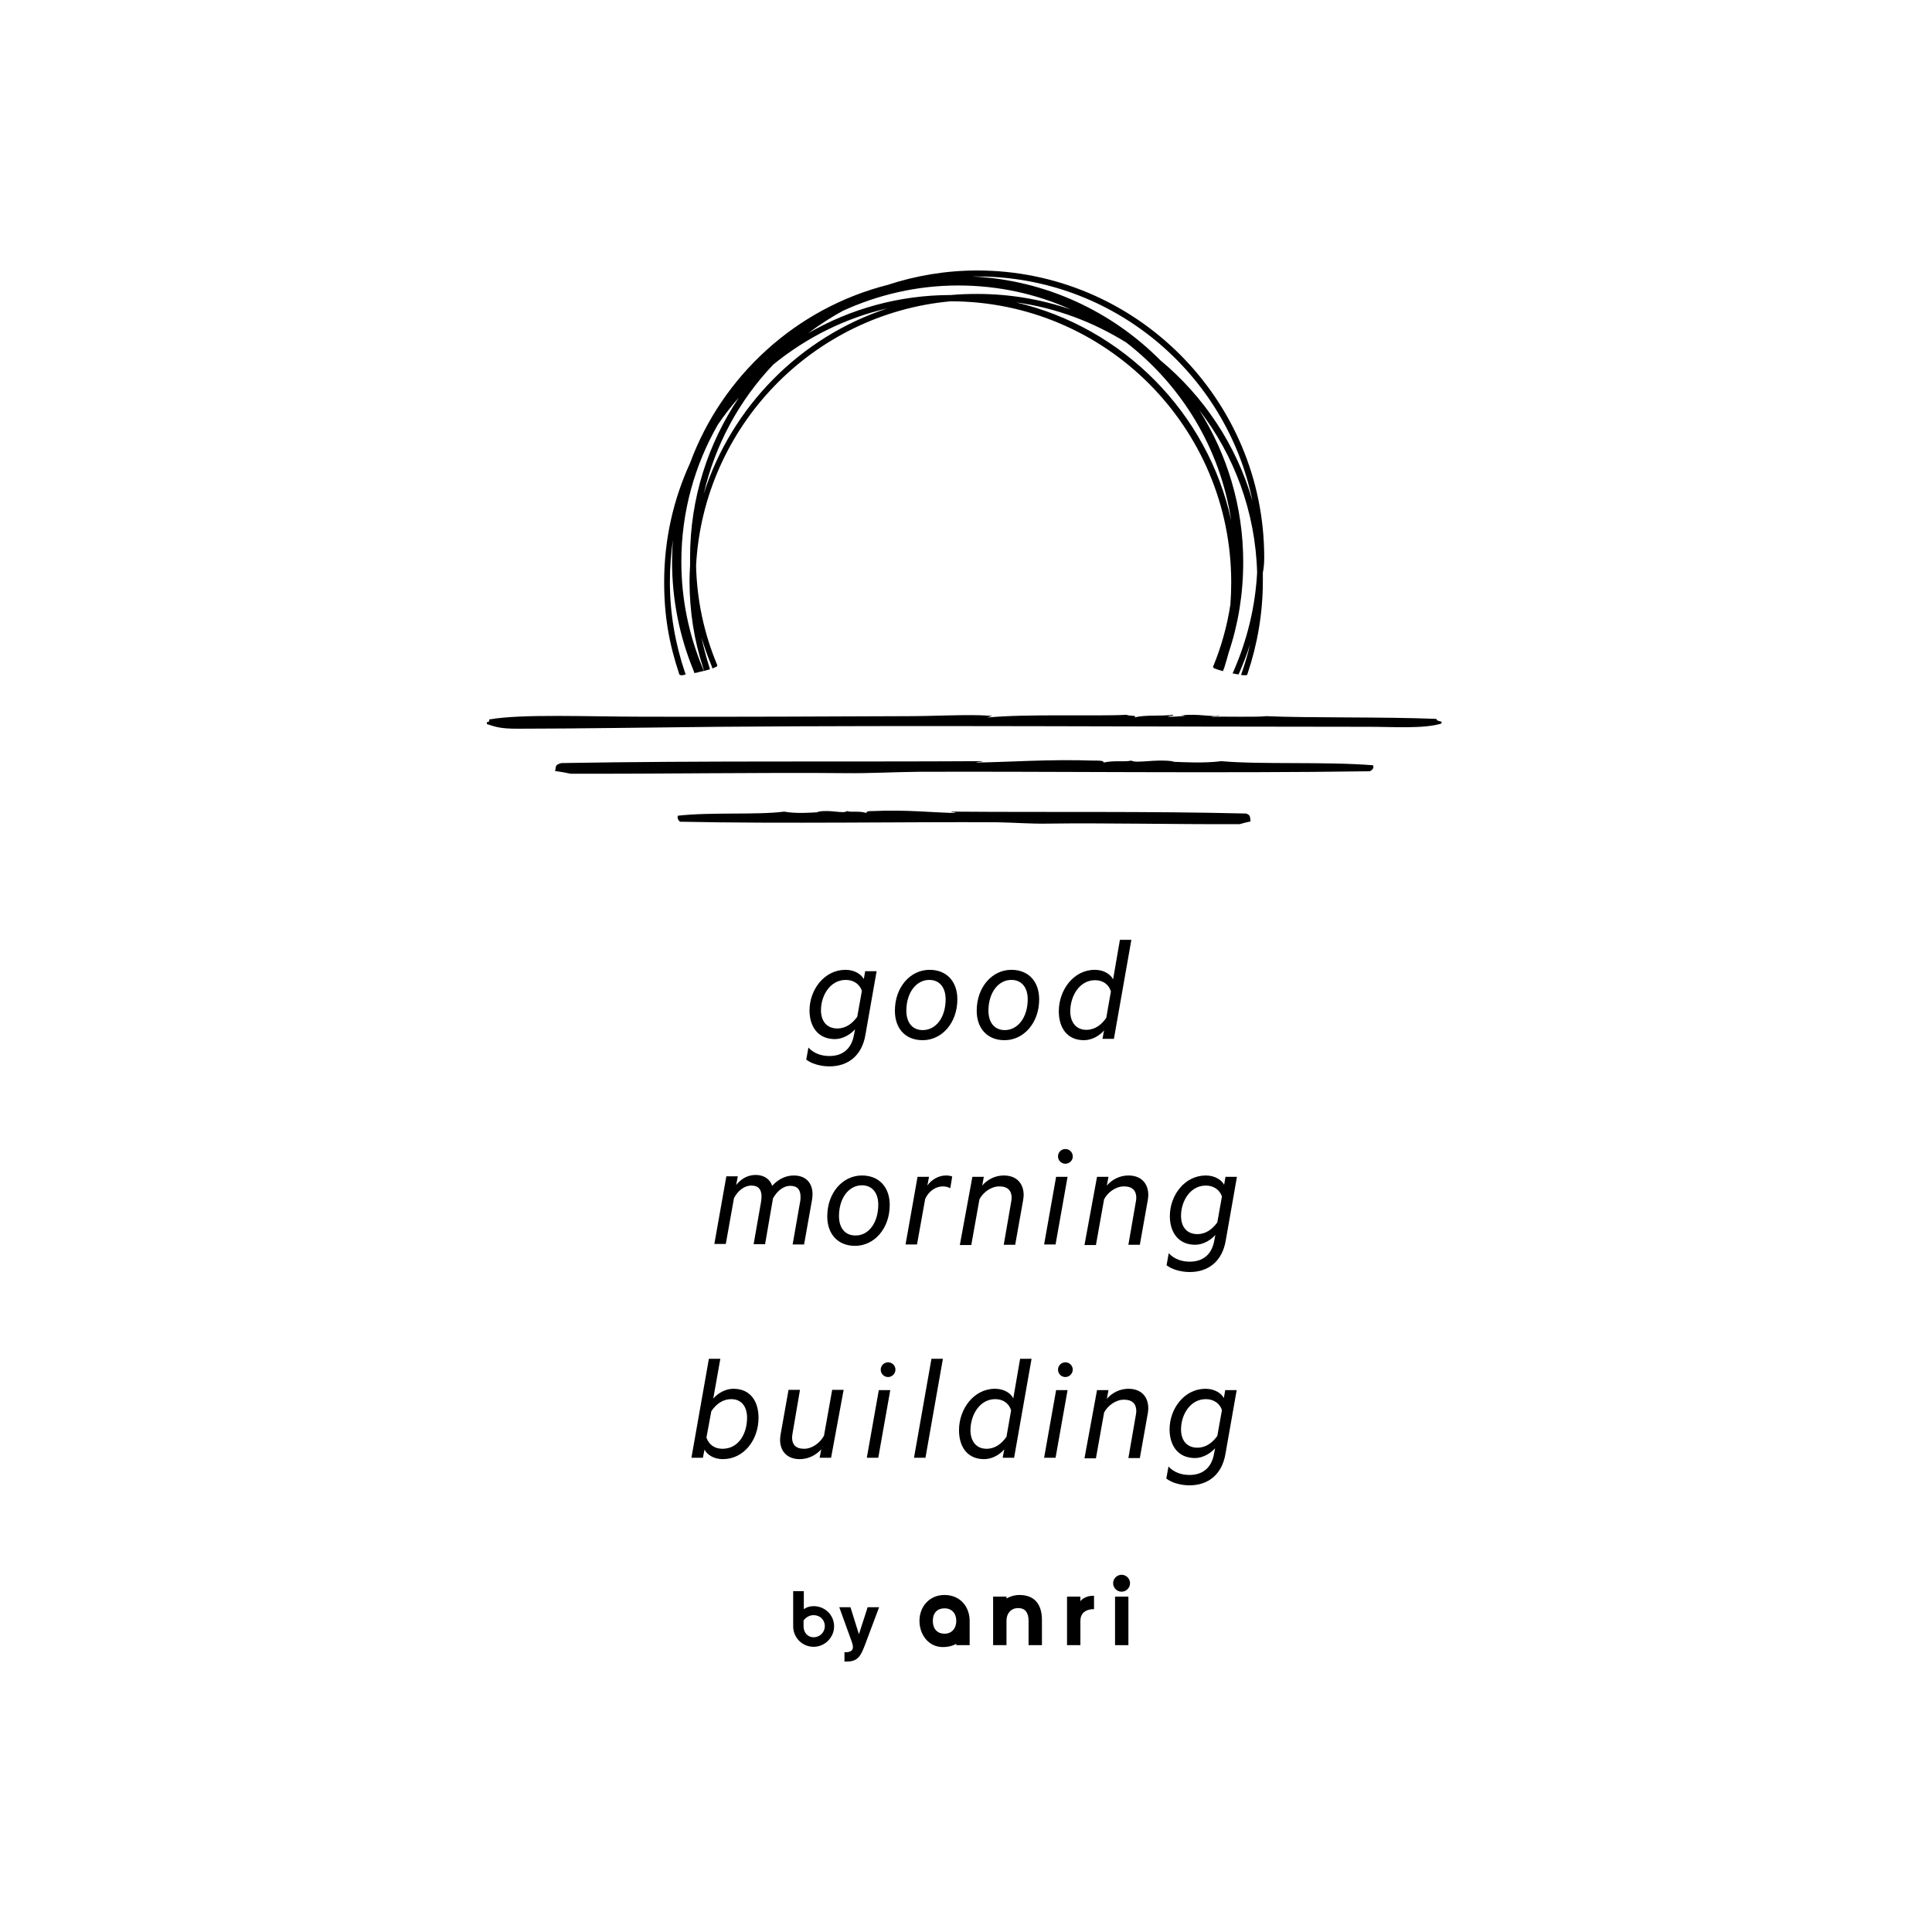<svg width="500" height="500" viewBox="0 0 500 500" fill="none" xmlns="http://www.w3.org/2000/svg">
<path d="M244.452 412.778C240.499 412.778 237.958 415.813 237.958 419.484C237.958 422.943 240.216 426.26 244.028 426.26C246.216 426.26 247.487 425.413 247.487 425.413V425.766H250.946V419.484C250.946 415.813 248.475 412.778 244.452 412.778ZM244.452 422.802C242.616 422.802 241.416 421.602 241.416 419.484C241.416 417.366 242.616 416.237 244.452 416.237C246.287 416.237 247.487 417.507 247.487 419.484C247.487 421.46 246.287 422.802 244.452 422.802Z" fill="black"/>
<path d="M263.795 412.778C261.889 412.778 260.477 413.696 260.477 413.696V413.202H257.018V425.766H260.477V419.484C260.477 417.437 261.747 416.166 263.512 416.166C265.206 416.166 266.195 417.225 266.195 419.484V425.766H269.653V419.272C269.653 415.107 267.677 412.778 263.795 412.778Z" fill="black"/>
<path d="M279.605 414.402V413.202H276.146V425.766H279.605V419.484C279.605 417.578 280.805 416.59 282.711 416.449C282.852 416.449 282.993 416.449 283.134 416.449V412.99C280.522 412.919 279.605 414.402 279.605 414.402Z" fill="black"/>
<path d="M292.03 413.201H288.571V425.765H292.03V413.201Z" fill="black"/>
<path d="M290.264 411.93C291.464 411.93 292.453 410.942 292.453 409.742C292.453 408.542 291.464 407.554 290.264 407.554C289.064 407.554 288.076 408.542 288.076 409.742C288.076 410.942 289.064 411.93 290.264 411.93Z" fill="black"/>
<path d="M207.956 416.518C207.956 416.518 208.873 415.671 210.568 415.671C213.462 415.671 215.862 417.93 215.862 420.895C215.862 423.789 213.462 426.189 210.568 426.189C207.603 426.189 205.273 423.789 205.273 420.895V411.789H208.026V416.518H207.956ZM207.956 420.824C207.956 422.448 208.944 423.718 210.568 423.718C212.191 423.718 213.462 422.448 213.462 420.824C213.462 419.201 212.191 418.001 210.568 418.001C209.509 418.001 208.521 418.565 207.956 419.412V420.824Z" fill="black"/>
<path d="M227.511 415.953L223.911 425.553C222.852 428.306 222.146 430 219.252 430H218.546V427.6C219.323 427.6 220.734 427.6 220.734 426.259C220.734 425.976 220.664 425.553 220.523 425.129L217.205 415.953H220.099L222.287 422.941L224.546 415.953H227.511V415.953Z" fill="black"/>
<path d="M221.292 266.377C220.162 267.648 218.186 268.918 216.068 268.918C211.692 268.918 209.503 265.671 209.503 261.507C209.503 256.142 213.315 250.989 218.821 250.989C221.221 250.989 222.915 252.189 223.55 253.389L223.903 251.342H226.868L223.974 267.789C223.056 273.295 219.386 275.977 214.656 275.977C212.186 275.977 209.856 275.201 208.656 274.212L209.221 271.107C210.703 272.73 212.75 273.295 214.656 273.295C217.974 273.295 220.374 271.53 221.009 267.789L221.292 266.377ZM223.056 256.424C222.492 254.73 220.939 253.601 218.892 253.601C214.797 253.601 212.468 257.695 212.468 261.436C212.468 264.26 213.95 266.165 216.703 266.165C218.892 266.165 220.586 264.895 221.856 263.13L223.056 256.424Z" fill="black"/>
<path d="M231.598 261.577C231.598 255.436 235.622 250.989 240.563 250.989C245.081 250.989 247.763 254.095 247.763 258.612C247.763 264.754 243.739 269.201 238.798 269.201C234.21 269.201 231.598 266.095 231.598 261.577ZM244.728 258.612C244.728 255.577 243.175 253.601 240.492 253.601C237.104 253.601 234.563 256.918 234.563 261.577C234.563 264.612 236.116 266.589 238.798 266.589C242.257 266.589 244.728 263.271 244.728 258.612Z" fill="black"/>
<path d="M252.772 261.577C252.772 255.436 256.796 250.989 261.737 250.989C266.255 250.989 268.937 254.095 268.937 258.612C268.937 264.754 264.914 269.201 259.972 269.201C255.455 269.201 252.772 266.095 252.772 261.577ZM265.972 258.612C265.972 255.577 264.42 253.601 261.737 253.601C258.349 253.601 255.808 256.918 255.808 261.577C255.808 264.612 257.361 266.589 260.043 266.589C263.431 266.589 265.972 263.271 265.972 258.612Z" fill="black"/>
<path d="M289.832 243.224H292.797L288.279 268.848H285.315L285.738 266.66C284.609 268.001 282.632 269.201 280.515 269.201C276.138 269.201 274.021 265.954 274.021 261.718C274.021 256.213 277.832 250.989 283.338 250.989C285.738 250.989 287.432 252.189 288.068 253.46L289.832 243.224ZM287.503 256.565C286.938 254.73 285.385 253.671 283.409 253.671C279.315 253.671 276.985 257.836 276.985 261.718C276.985 264.542 278.468 266.518 281.15 266.518C283.338 266.518 285.032 265.248 286.303 263.413L287.503 256.565Z" fill="black"/>
<path d="M205.414 304.213C208.731 304.213 210.284 306.33 210.284 309.083C210.284 309.577 210.214 310.071 210.143 310.566L208.096 322.071H205.131L207.037 311.201C207.178 310.566 207.178 310.142 207.178 309.718C207.178 307.954 206.402 306.895 204.567 306.895C202.59 306.895 201.037 308.377 200.049 310.142L198.002 322.001H195.037L196.943 311.13C197.014 310.495 197.084 310.071 197.084 309.648C197.084 307.883 196.308 306.824 194.473 306.824C192.496 306.824 190.873 308.307 189.955 310.071L187.837 321.93H184.873L187.978 304.424H190.943L190.52 306.683C191.649 305.271 193.273 304.071 195.602 304.071C197.79 304.071 199.343 305.271 199.837 306.895C201.178 305.413 203.084 304.213 205.414 304.213Z" fill="black"/>
<path d="M214.094 314.801C214.094 308.66 218.118 304.213 223.059 304.213C227.577 304.213 230.259 307.319 230.259 311.836C230.259 317.977 226.235 322.424 221.294 322.424C216.777 322.424 214.094 319.319 214.094 314.801ZM227.294 311.766C227.294 308.73 225.741 306.754 223.059 306.754C219.671 306.754 217.13 310.071 217.13 314.73C217.13 317.766 218.682 319.742 221.365 319.742C224.753 319.813 227.294 316.495 227.294 311.766Z" fill="black"/>
<path d="M245.931 307.53C245.508 307.248 244.802 307.036 244.026 307.036C242.19 307.036 240.355 308.236 239.437 310.283L237.32 322.072H234.355L237.461 304.566H240.426L240.002 306.824C240.99 305.342 242.896 304.213 244.802 304.213C245.579 304.213 246.214 304.354 246.426 304.495L245.931 307.53Z" fill="black"/>
<path d="M251.65 304.566H254.615L254.191 306.824C255.391 305.413 257.368 304.213 259.768 304.213C263.156 304.213 264.921 306.33 264.921 309.295C264.921 309.719 264.85 310.142 264.779 310.636L262.732 322.142H259.768L261.673 311.13C261.744 310.707 261.815 310.354 261.815 310.001C261.815 308.166 260.826 307.036 258.638 307.036C256.52 307.036 254.473 308.519 253.485 310.354L251.368 322.213H248.403L251.65 304.566Z" fill="black"/>
<path d="M273.178 322.071H270.213L273.319 304.565H276.284L273.178 322.071ZM275.719 301.177C274.66 301.177 273.813 300.33 273.813 299.271C273.813 298.213 274.66 297.365 275.719 297.365C276.778 297.365 277.625 298.213 277.625 299.271C277.696 300.26 276.778 301.177 275.719 301.177Z" fill="black"/>
<path d="M283.908 304.566H286.873L286.449 306.824C287.649 305.413 289.626 304.213 292.026 304.213C295.414 304.213 297.179 306.33 297.179 309.295C297.179 309.719 297.108 310.142 297.038 310.636L294.991 322.142H292.026L293.932 311.13C294.002 310.707 294.073 310.354 294.073 310.001C294.073 308.166 293.085 307.036 290.896 307.036C288.779 307.036 286.732 308.519 285.743 310.354L283.626 322.213H280.661L283.908 304.566Z" fill="black"/>
<path d="M314.543 319.601C313.414 320.872 311.437 322.142 309.32 322.142C304.943 322.142 302.755 318.895 302.755 314.73C302.755 309.366 306.567 304.213 312.072 304.213C314.472 304.213 316.167 305.413 316.802 306.613L317.155 304.566H320.12L317.225 321.013C316.308 326.519 312.637 329.201 307.908 329.201C305.437 329.201 303.108 328.424 301.908 327.436L302.472 324.33C303.955 325.954 306.002 326.519 307.908 326.519C311.225 326.519 313.625 324.754 314.261 321.013L314.543 319.601ZM316.237 309.648C315.672 307.954 314.12 306.824 312.072 306.824C307.978 306.824 305.649 310.919 305.649 314.66C305.649 317.483 307.131 319.389 309.884 319.389C312.072 319.389 313.767 318.119 315.037 316.354L316.237 309.648Z" fill="black"/>
<path d="M181.906 377.272H178.941L183.459 351.648H186.424L184.588 361.954C185.718 360.613 187.694 359.413 189.812 359.413C194.189 359.413 196.306 362.66 196.306 366.895C196.306 372.683 192.494 377.624 187.059 377.624C184.659 377.624 182.965 376.424 182.33 375.154L181.906 377.272ZM182.824 372.048C183.459 373.883 184.941 374.942 186.988 374.942C191.083 374.942 193.341 371.13 193.341 366.895C193.341 364.072 191.93 362.095 189.247 362.095C187.059 362.095 185.365 363.366 184.094 365.201L182.824 372.048Z" fill="black"/>
<path d="M215.083 377.271H212.119L212.542 375.083C211.342 376.424 209.366 377.624 206.966 377.624C203.719 377.624 201.883 375.577 201.883 372.612C201.883 372.189 201.954 371.694 202.024 371.2L204.072 359.694H207.036L205.13 370.847C205.06 371.271 204.989 371.694 204.989 372.047C204.989 373.812 205.907 374.942 208.095 374.942C210.213 374.942 212.26 373.389 213.248 371.553L215.366 359.694H218.33L215.083 377.271Z" fill="black"/>
<path d="M227.295 377.271H224.33L227.436 359.766H230.401L227.295 377.271ZM229.836 356.377C228.777 356.377 227.93 355.53 227.93 354.471C227.93 353.413 228.777 352.566 229.836 352.566C230.895 352.566 231.742 353.413 231.742 354.471C231.742 355.46 230.895 356.377 229.836 356.377Z" fill="black"/>
<path d="M239.506 377.271H236.542L241.059 351.648H244.024L239.506 377.271Z" fill="black"/>
<path d="M264.003 351.648H266.968L262.45 377.271H259.486L259.909 375.083C258.78 376.424 256.803 377.624 254.686 377.624C250.309 377.624 248.191 374.377 248.191 370.142C248.191 364.636 252.003 359.413 257.509 359.413C259.909 359.413 261.603 360.613 262.238 361.883L264.003 351.648ZM261.674 364.989C261.109 363.154 259.556 362.095 257.58 362.095C253.486 362.095 251.156 366.26 251.156 370.142C251.156 372.966 252.638 374.942 255.321 374.942C257.509 374.942 259.203 373.671 260.474 371.836L261.674 364.989Z" fill="black"/>
<path d="M273.179 377.271H270.214L273.32 359.766H276.284L273.179 377.271ZM275.72 356.377C274.661 356.377 273.814 355.53 273.814 354.471C273.814 353.413 274.661 352.566 275.72 352.566C276.779 352.566 277.626 353.413 277.626 354.471C277.626 355.46 276.779 356.377 275.72 356.377Z" fill="black"/>
<path d="M283.908 359.766H286.873L286.449 362.024C287.649 360.613 289.626 359.413 292.026 359.413C295.414 359.413 297.179 361.53 297.179 364.495C297.179 364.919 297.108 365.342 297.038 365.836L294.991 377.342H292.026L293.932 366.33C294.002 365.907 294.073 365.554 294.073 365.201C294.073 363.366 293.085 362.236 290.896 362.236C288.779 362.236 286.732 363.719 285.743 365.554L283.626 377.413H280.661L283.908 359.766Z" fill="black"/>
<path d="M314.473 374.801C313.344 376.072 311.367 377.342 309.25 377.342C304.873 377.342 302.685 374.095 302.685 369.93C302.685 364.566 306.497 359.413 312.003 359.413C314.403 359.413 316.097 360.613 316.732 361.813L317.085 359.766H320.05L317.156 376.213C316.238 381.719 312.567 384.401 307.838 384.401C305.367 384.401 303.038 383.625 301.838 382.636L302.403 379.53C303.885 381.154 305.932 381.719 307.838 381.719C311.156 381.719 313.556 379.954 314.191 376.213L314.473 374.801ZM316.238 364.919C315.673 363.224 314.12 362.095 312.073 362.095C307.979 362.095 305.65 366.189 305.65 369.93C305.65 372.754 307.132 374.66 309.885 374.66C312.073 374.66 313.767 373.389 315.038 371.625L316.238 364.919Z" fill="black"/>
<path d="M327.178 144.259C327.178 103.318 293.861 70 252.919 70C244.802 70 236.966 71.341 229.696 73.741C206.049 79.741 186.919 97.247 178.59 119.835C174.284 129.224 171.884 139.6 171.884 150.612C171.884 159.506 173.154 166.494 175.766 174.4C175.837 174.541 175.837 174.612 175.978 174.683C176.26 174.824 176.825 174.753 177.46 174.541C177.39 174.33 177.319 174.118 177.249 173.977C174.778 166.636 173.366 158.8 173.366 150.612C173.366 146.941 173.648 143.271 174.143 139.741C174.001 141.577 173.931 143.483 173.931 145.388C173.931 155.341 175.907 164.8 179.437 173.412C179.507 173.694 179.649 173.906 179.719 174.188C180.143 174.118 180.566 174.047 180.99 173.906C181.413 173.836 181.766 173.694 182.19 173.624C182.049 173.341 181.978 173.13 181.837 172.847C178.307 164.377 176.331 155.13 176.331 145.388C176.331 132.471 179.79 120.33 185.79 109.882C187.484 107.412 189.249 105.082 191.225 102.894C183.249 114.753 178.59 128.941 178.59 144.259C178.59 144.965 178.59 145.671 178.59 146.377C178.519 147.718 178.449 148.988 178.449 150.33C178.449 158.165 179.649 165.788 181.978 172.847C182.049 173.13 182.119 173.341 182.26 173.624C182.825 173.483 183.249 173.341 183.743 173.2C183.672 172.988 183.601 172.777 183.531 172.494C182.754 170.024 182.049 167.483 181.554 164.941C182.26 167.483 183.178 169.953 184.166 172.353C184.237 172.565 184.307 172.777 184.378 172.988C184.801 172.847 185.084 172.706 185.366 172.565C185.578 172.494 185.719 172.212 185.578 172C182.26 164.094 180.354 155.412 180.143 146.377C182.049 110.377 210.354 81.224 246.002 77.977C286.096 77.977 318.637 110.588 318.637 150.683C318.637 152.659 318.566 154.565 318.425 156.471C317.578 161.977 316.096 167.271 314.049 172.283C314.049 172.283 314.049 172.353 313.978 172.353C313.908 172.565 313.978 172.847 314.261 172.988C314.896 173.2 315.672 173.483 316.519 173.694C316.59 173.412 316.661 173.2 316.802 172.918C317.225 171.577 317.649 170.165 318.002 168.824C320.472 161.483 321.743 153.647 321.743 145.459C321.743 131.059 317.578 117.577 310.378 106.141C319.413 117.859 324.919 132.471 325.343 148.212C324.849 157.177 322.731 165.647 319.343 173.483C319.202 173.765 319.131 173.977 318.99 174.259C319.555 174.4 320.049 174.471 320.543 174.541C320.613 174.33 320.755 174.118 320.825 173.906C321.813 171.577 322.731 169.247 323.508 166.777C322.943 169.247 322.237 171.647 321.39 174.047C321.319 174.259 321.249 174.471 321.178 174.683C321.672 174.753 322.096 174.753 322.449 174.753C322.661 174.753 322.802 174.612 322.872 174.4V174.33C325.413 166.777 326.825 158.73 326.825 150.33C326.825 149.624 326.825 148.918 326.825 148.212C327.108 146.871 327.178 145.53 327.178 144.259ZM182.119 127.812C185.084 115.035 191.366 103.529 200.119 94.353C208.59 87.435 218.613 82.353 229.625 79.812C207.107 87.224 189.319 105.224 182.119 127.812ZM246.072 76.353C232.66 76.353 220.025 79.953 209.154 86.235C211.978 84.118 215.013 82.141 218.119 80.447C227.225 76.282 237.319 73.882 247.978 73.882C258.355 73.882 268.237 76.071 277.131 80.094C269.508 77.482 261.39 76.071 252.919 76.071C250.59 76.071 248.331 76.141 246.072 76.353ZM318.637 134.73C312.566 106.847 290.684 84.753 262.943 78.259C273.319 79.671 282.919 83.341 291.46 88.635C305.79 99.718 315.813 116.024 318.637 134.73ZM300.284 93.224C287.719 80.588 270.637 72.471 251.719 71.553C252.143 71.553 252.496 71.553 252.919 71.553C288.002 71.553 317.366 96.541 324.143 129.647C319.978 115.177 311.578 102.612 300.284 93.224Z" fill="black"/>
<path fill-rule="evenodd" clip-rule="evenodd" d="M316.094 196.988C311.647 197.553 306.423 197.271 303.247 197.13C303.953 197.13 303.741 197.059 303.247 196.988C298.87 196.424 294.141 197.624 292.8 196.847C290.611 197.271 288.776 196.706 285.6 197.341C285.741 196.777 284.117 196.847 283.2 196.847C271.553 196.424 260.4 197.271 252.706 197.341C252.706 197.13 254.117 197.2 254.329 196.988C216.282 197.2 182.258 196.847 145.27 197.482C143.435 197.977 143.999 198.471 143.646 199.53C145.129 199.741 146.329 199.953 147.67 200.235C171.811 200.306 196.941 199.882 219.035 200.094C224.894 200.165 231.105 199.812 237.458 199.741C269.223 199.6 316.941 200.165 354.565 199.6C355.27 199.177 355.623 198.682 355.341 198.047C342.847 197.059 326.329 197.906 316.094 196.988Z" fill="black"/>
<path fill-rule="evenodd" clip-rule="evenodd" d="M202.941 210.047C206.046 210.612 209.717 210.329 211.905 210.188C211.411 210.188 211.552 210.118 211.905 210.047C214.941 209.482 218.329 210.682 219.176 209.906C220.729 210.329 221.999 209.765 224.258 210.4C224.117 209.835 225.317 209.906 225.952 209.906C234.07 209.482 241.905 210.329 247.27 210.4C247.27 210.188 246.282 210.259 246.141 210.047C272.752 210.259 296.611 209.906 322.517 210.541C323.788 211.035 323.435 211.529 323.647 212.588C322.588 212.8 321.741 213.012 320.823 213.294C303.882 213.365 286.376 212.941 270.847 213.153C266.752 213.224 262.376 212.871 257.929 212.8C235.694 212.659 202.305 213.224 175.976 212.659C175.482 212.235 175.27 211.741 175.411 211.106C184.235 210.118 195.811 210.965 202.941 210.047Z" fill="black"/>
<path fill-rule="evenodd" clip-rule="evenodd" d="M371.718 186.047C357.812 185.482 338.542 185.835 327.671 185.341C325.695 185.624 316.589 185.412 313.624 185.482C313.624 185.2 315.459 185.412 315.6 185.129C312.636 185.624 310.73 184.635 305.577 185.129C308.683 185.2 303.812 185.553 302.259 185.482C302.33 185.2 303.953 185.341 303.6 184.988C300.071 185.412 296.4 184.918 293.577 185.694C294.636 185.059 291.883 185.341 291.6 184.988C283.977 185.412 265.624 184.706 255.53 185.694C256.73 185.2 257.506 185.341 255.53 185.2C251.012 184.847 241.341 185.341 235.483 185.341C216.777 185.412 189.812 185.553 166.729 185.482C151.694 185.482 135.247 184.706 126.635 186.188C126.494 186.471 126.847 186.824 126 186.894V187.388C128.4 188.165 129.529 188.588 133.976 188.588C148.165 188.588 170.541 188.235 186.071 188.094C236.33 187.671 298.024 188.094 354.353 188.094C360.495 188.094 368.542 188.659 373.059 187.247V186.753C372.142 186.612 371.789 186.4 371.718 186.047Z" fill="black"/>
</svg>
